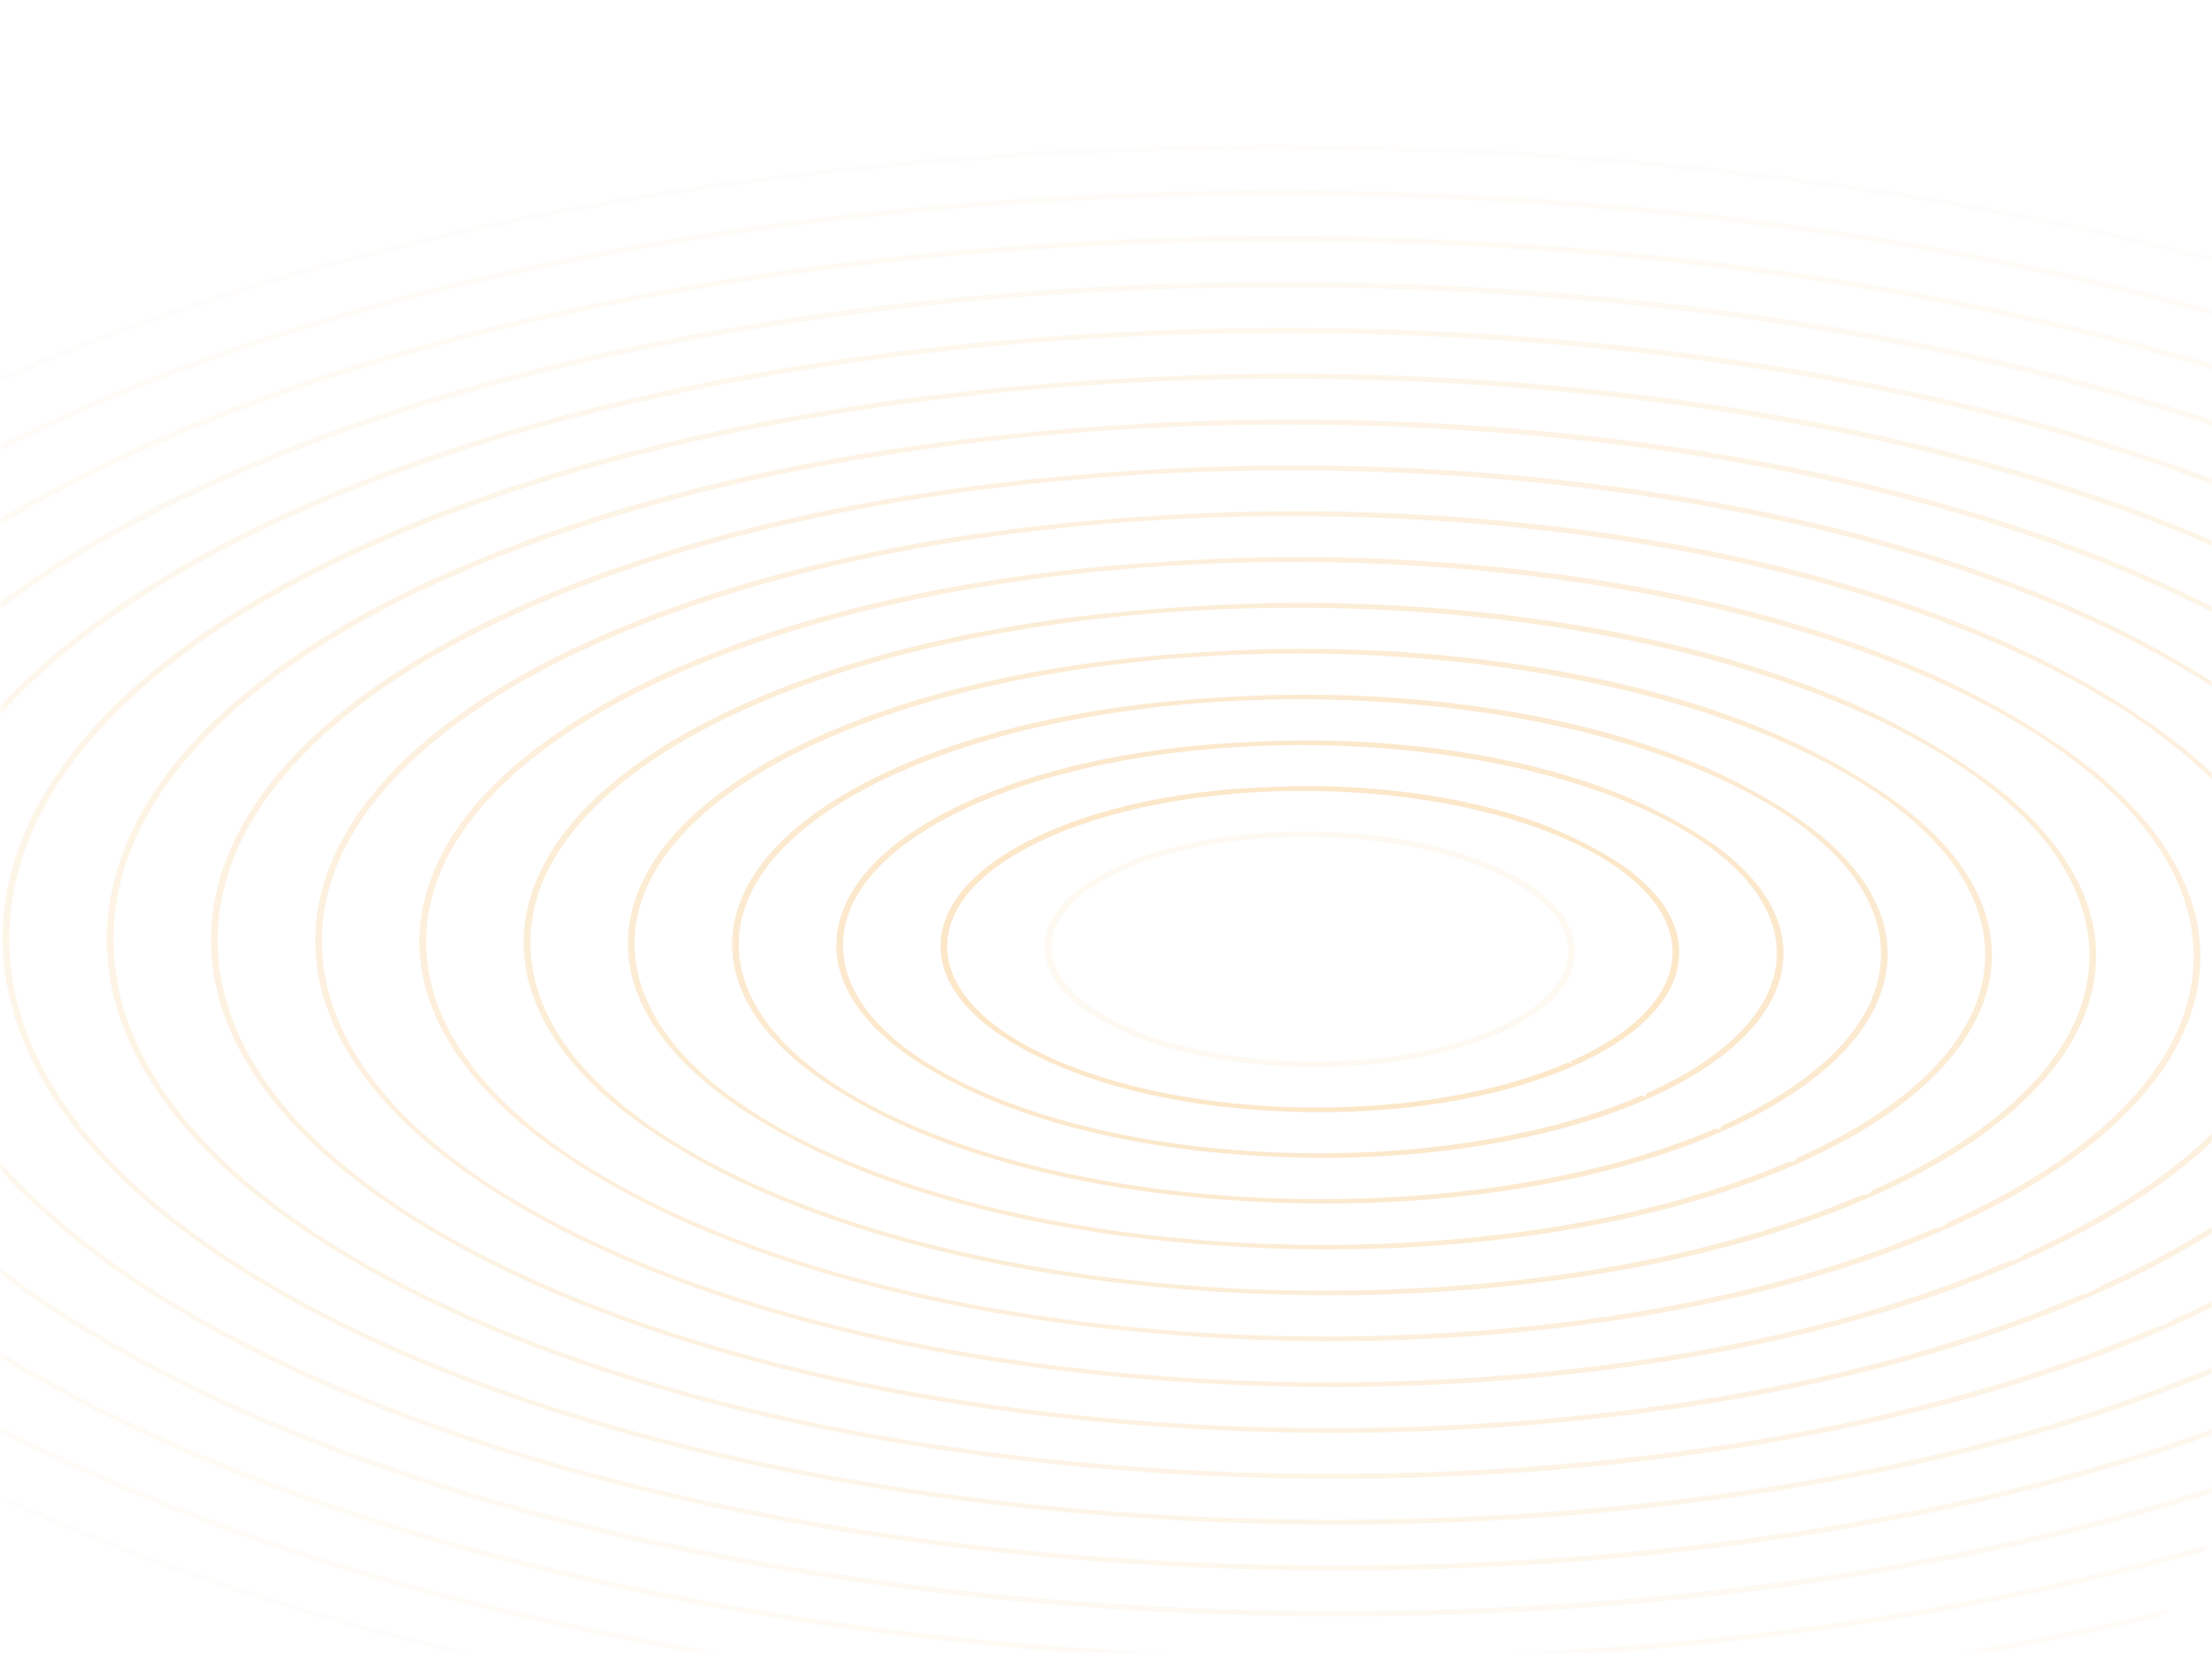 <svg width="927" height="693" viewBox="0 0 927 693" fill="none" xmlns="http://www.w3.org/2000/svg">
<mask id="mask0" mask-type="alpha" maskUnits="userSpaceOnUse" x="0" y="0" width="928" height="693">
<rect x="0.333" y="0.333" width="926.667" height="692" rx="61.333" fill="#C4C4C4"/>
</mask>
<g mask="url(#mask0)">
<g opacity="0.25">
<path opacity="0.062" d="M3.811 158.731C-136.946 220.602 -214.467 303.244 -214.467 391.427C-214.467 482.009 -133.361 567.546 13.912 632.28C166.055 699.155 365.368 732.694 563.341 732.694C752.823 732.694 941.07 701.972 1085.7 640.35C1088.52 639.152 1091.36 638.001 1094.14 636.777C1096.94 635.545 1099.67 634.247 1102.42 633.002C1237.91 571.558 1312.37 490.456 1312.37 404.026C1312.37 313.443 1231.26 227.906 1083.99 163.172C931.856 96.3 732.559 62.758 534.603 62.758C341.421 62.758 149.519 94.681 3.811 158.731ZM2.38 156.848C75.04 124.909 160.062 100.33 255.013 83.804C300.639 75.861 348.395 69.86 396.964 65.967C400.492 65.684 404.028 65.41 407.569 65.145C452.017 61.849 497.41 60.284 542.656 60.48C591.52 60.698 640.62 62.976 688.601 67.258C737.047 71.582 784.783 77.984 830.478 86.284C925.552 103.558 1011.1 128.703 1084.74 161.022C1122.2 177.464 1155.89 195.538 1184.89 214.747C1213.4 233.574 1237.71 253.708 1257.18 274.592C1276.33 295.124 1290.96 316.577 1300.69 338.355C1310.33 359.954 1315.22 382.049 1315.22 404.026C1315.22 425.395 1310.6 446.811 1301.49 467.686C1292.29 488.757 1278.42 509.463 1260.28 529.239C1222.59 570.319 1167.15 607.12 1095.52 638.607C1095.51 638.607 1094.84 637.727 1094.84 637.727C1094.84 637.727 1095.51 638.614 1095.5 638.614C1023.18 670.403 938.618 694.904 844.173 711.443C798.78 719.392 751.27 725.418 702.954 729.358C657.426 733.071 610.807 734.96 564.261 734.982C561.886 734.982 559.511 734.979 557.132 734.969C511.346 734.804 465.344 732.825 420.233 729.087C417.163 728.832 414.101 728.57 411.039 728.3C362.429 724.011 314.539 717.63 268.68 709.342C173.278 692.094 87.427 666.927 13.524 634.549C-24.069 618.075 -57.889 599.961 -86.999 580.708C-115.501 561.882 -139.82 541.748 -159.287 520.867C-178.431 500.335 -193.066 478.881 -202.791 457.104C-212.439 435.504 -217.328 413.412 -217.328 391.433C-217.328 370.063 -212.705 348.647 -203.593 327.773C-194.39 306.702 -180.528 285.995 -162.386 266.219C-124.686 225.133 -69.253 188.336 2.38 156.848Z" fill="#F09819"/>
<path opacity="0.125" d="M34.978 172.431C-97.718 230.76 -170.795 308.663 -170.795 391.788C-170.795 477.175 -94.333 557.807 44.503 618.835C187.958 681.891 375.895 713.513 562.56 713.507C741.229 713.5 918.729 684.524 1055.09 626.407C1057.71 625.29 1060.41 624.275 1063 623.136C1065.62 621.987 1068.12 620.715 1070.69 619.55C1198.46 561.623 1268.68 485.152 1268.68 403.664C1268.68 318.277 1192.22 237.645 1053.39 176.618C909.957 113.57 722.052 81.946 535.416 81.946C353.288 81.946 172.358 112.045 34.978 172.431ZM33.551 170.548C102.286 140.334 182.77 117.112 272.628 101.544C315.805 94.065 360.998 88.429 406.955 84.793C410.271 84.529 413.594 84.274 416.922 84.028C458.709 80.953 501.375 79.499 543.898 79.702C589.831 79.923 635.98 82.079 681.079 86.113C726.615 90.184 771.48 96.207 814.437 104.012C903.784 120.246 984.202 143.863 1053.46 174.209C1088.67 189.643 1120.36 206.605 1147.66 224.632C1174.73 242.407 1197.82 261.426 1216.32 281.159C1234.52 300.574 1248.44 320.866 1257.7 341.473C1266.88 361.921 1271.54 382.843 1271.54 403.661C1271.54 423.817 1267.18 444.013 1258.58 463.699C1249.91 483.571 1236.84 503.101 1219.72 521.751C1184.18 560.49 1131.9 595.203 1064.33 624.901C1064.33 624.904 1063.7 624.079 1063.69 624.082C1063.69 624.085 1064.31 624.913 1064.3 624.913C996.237 654.829 916.673 677.898 827.829 693.485C785.122 700.976 740.424 706.666 694.957 710.391C652.124 713.902 608.26 715.701 564.461 715.744C562.225 715.747 559.989 715.744 557.757 715.738C514.682 715.604 471.394 713.768 428.94 710.279C426.054 710.043 423.168 709.797 420.29 709.544C374.431 705.539 329.243 699.563 285.971 691.782C195.975 675.595 114.943 651.938 45.153 621.477C9.669 605.984 -22.27 588.944 -49.782 570.817C-76.837 553.042 -99.934 534.026 -118.428 514.29C-136.632 494.875 -150.551 474.583 -159.806 453.976C-168.988 433.528 -173.648 412.606 -173.648 391.788C-173.648 371.632 -169.29 351.436 -160.693 331.75C-152.019 311.878 -138.945 292.348 -121.833 273.698C-86.292 234.959 -34.011 200.247 33.551 170.548Z" fill="#F09819"/>
<path opacity="0.188" d="M66.149 186.132C-58.482 240.913 -127.119 314.078 -127.119 392.146C-127.119 472.336 -55.305 548.069 75.097 605.386C209.866 664.624 386.425 694.328 561.787 694.316C729.64 694.306 896.392 667.073 1024.49 612.464C1026.92 611.424 1029.48 610.55 1031.88 609.491C1034.31 608.424 1036.59 607.176 1038.97 606.096C1159.03 551.682 1225.03 479.849 1225.03 403.303C1225.03 323.113 1153.21 247.38 1022.81 190.063C888.073 130.838 711.567 101.133 536.246 101.133C365.151 101.133 195.194 129.406 66.149 186.132ZM64.722 184.252C129.537 155.762 205.479 133.894 290.243 119.291C330.972 112.272 373.597 107.003 416.95 103.629C420.057 103.384 423.164 103.147 426.283 102.92C465.409 100.066 505.349 98.727 545.153 98.933C588.155 99.157 631.352 101.189 673.569 104.974C716.198 108.796 758.19 114.436 798.408 121.743C882.027 136.938 957.316 159.023 1022.2 187.399C1055.17 201.821 1084.8 217.716 1110.44 234.52C1136.03 251.289 1157.95 269.148 1175.47 287.732C1192.74 306.03 1205.94 325.161 1214.72 344.598C1223.44 363.895 1227.87 383.643 1227.87 403.303C1227.87 422.245 1223.77 441.224 1215.7 459.721C1207.55 478.395 1195.26 496.746 1179.19 514.272C1145.8 550.671 1096.67 583.291 1033.17 611.2C1033.16 611.203 1032.58 610.441 1032.57 610.444C1032.56 610.447 1033.14 611.216 1033.13 611.219C969.322 639.261 894.753 660.898 811.514 675.529C771.488 682.566 729.603 687.914 686.994 691.427C646.854 694.736 605.745 696.445 564.694 696.51C562.597 696.513 560.504 696.513 558.411 696.507C518.046 696.404 477.477 694.714 437.672 691.474C434.966 691.253 432.264 691.026 429.562 690.792C386.45 687.07 343.972 681.496 303.284 674.225C218.696 659.102 142.479 636.955 76.806 608.408C43.432 593.895 13.377 577.926 -12.545 560.932C-38.177 544.206 -60.051 526.304 -77.573 507.72C-94.84 489.423 -108.044 470.291 -116.825 450.851C-125.545 431.554 -129.972 411.806 -129.972 392.146C-129.972 373.204 -125.876 354.225 -117.802 335.728C-109.651 317.054 -97.367 298.703 -81.288 281.177C-47.898 244.781 1.232 212.161 64.722 184.252Z" fill="#F09819"/>
<path opacity="0.25" d="M97.316 199.83C-19.253 251.068 -83.451 319.497 -83.451 392.507C-83.451 467.502 -16.281 538.33 105.684 591.944C231.765 647.363 396.948 675.15 561.007 675.134C718.047 675.119 874.052 649.632 993.871 598.527C996.119 597.568 998.531 596.83 1000.75 595.853C1003 594.866 1005.04 593.646 1007.24 592.647C1119.59 541.751 1181.35 474.552 1181.35 402.946C1181.35 327.95 1114.18 257.122 992.211 203.508C866.175 148.108 701.061 120.318 537.059 120.318C377.015 120.321 218.034 146.77 97.316 199.83ZM95.893 197.953C156.787 171.187 228.192 150.676 307.859 137.035C346.139 130.48 386.197 125.575 426.946 122.459C429.84 122.232 432.738 122.014 435.641 121.803C472.106 119.17 509.318 117.943 546.401 118.152C586.471 118.382 626.717 120.29 666.052 123.826C705.77 127.396 744.896 132.659 782.367 139.468C860.255 153.624 930.421 174.181 990.923 200.58C1021.65 213.991 1049.26 228.79 1073.22 244.402C1097.35 260.135 1118.07 276.864 1134.62 294.299C1150.95 311.479 1163.44 329.45 1171.74 347.72C1180 365.865 1184.19 384.443 1184.19 402.946C1184.19 420.677 1180.36 438.433 1172.81 455.741C1165.18 473.22 1153.69 490.391 1138.65 506.79C1107.4 540.848 1061.43 571.38 1002.01 597.499C1002 597.503 1001.45 596.799 1001.44 596.805C1001.43 596.809 1001.96 597.521 1001.95 597.527C942.399 623.696 872.83 643.902 795.191 657.581C757.851 664.163 718.774 669.168 679.023 672.47C641.573 675.579 603.223 677.195 564.915 677.282C562.961 677.285 561.007 677.288 559.053 677.282C521.394 677.213 483.544 675.663 446.396 672.672C443.87 672.47 441.348 672.258 438.829 672.041C398.465 668.601 358.697 663.432 320.593 656.669C241.409 642.607 170.008 621.969 108.451 595.339C77.19 581.807 49.012 566.908 24.684 551.047C0.488 535.374 -20.165 518.585 -36.713 501.15C-53.04 483.97 -65.529 465.999 -73.836 447.729C-82.094 429.584 -86.288 411.007 -86.288 392.504C-86.288 374.772 -82.457 357.016 -74.903 339.709C-67.275 322.233 -55.783 305.062 -40.74 288.66C-9.503 254.604 36.474 224.072 95.893 197.953Z" fill="#F09819"/>
<path opacity="0.312" d="M128.487 213.53C19.983 261.224 -39.775 324.915 -39.775 392.868C-39.775 462.669 22.751 528.595 136.278 578.498C253.673 630.101 407.479 655.968 560.23 655.946C706.453 655.928 851.716 632.184 963.26 584.586C965.325 583.708 967.593 583.108 969.629 582.211C971.686 581.309 973.501 580.111 975.52 579.196C1080.16 531.813 1137.67 469.251 1137.67 402.588C1137.67 332.787 1075.15 266.861 961.621 216.957C844.284 165.379 690.563 139.509 537.881 139.509C388.883 139.506 240.869 164.131 128.487 213.53ZM127.064 211.657C184.038 186.614 250.905 167.461 325.474 154.778C361.305 148.684 398.8 144.143 436.937 141.289C439.619 141.081 442.304 140.881 444.994 140.688C478.798 138.276 513.284 137.165 547.648 137.377C584.787 137.61 622.081 139.394 658.534 142.683C695.342 146.004 731.598 150.885 766.33 157.196C838.491 170.309 903.531 189.341 959.65 213.767C988.127 226.169 1013.73 239.867 1035.99 254.287C1058.68 268.983 1078.18 284.582 1093.76 300.869C1109.15 316.932 1120.92 333.742 1128.76 350.841C1136.55 367.835 1140.51 385.239 1140.51 402.584C1140.51 419.102 1136.95 435.641 1129.91 451.757C1122.81 468.038 1112.11 484.029 1098.1 499.304C1069 531.022 1026.18 559.463 970.835 583.793C970.823 583.799 970.32 583.155 970.308 583.161C970.296 583.167 970.774 583.821 970.762 583.827C915.472 608.125 850.898 626.893 778.864 639.622C744.206 645.747 707.945 650.416 671.047 653.5C636.291 656.407 600.697 657.932 565.136 658.044C563.321 658.05 561.51 658.05 559.695 658.05C524.747 658.013 489.61 656.606 455.116 653.867C452.77 653.681 450.431 653.488 448.093 653.289C410.479 650.136 373.414 645.364 337.897 639.112C264.117 626.114 197.537 606.983 140.092 582.271C110.941 569.718 84.688 555.856 61.914 541.162C39.189 526.5 19.722 510.867 4.142 494.58C-11.245 478.517 -23.018 461.707 -30.855 444.608C-38.651 427.614 -42.612 410.21 -42.612 392.865C-42.612 376.347 -39.043 359.808 -32.012 343.692C-24.907 327.412 -14.204 311.42 -0.195 296.145C28.895 264.427 71.717 235.986 127.064 211.657Z" fill="#F09819"/>
<path opacity="0.375" d="M159.653 227.231C59.212 271.38 3.897 330.334 3.897 393.226C3.897 457.832 61.775 518.853 166.869 565.05C275.576 612.834 418.005 636.784 559.454 636.759C694.864 636.734 829.375 614.736 932.649 570.643C934.526 569.843 936.651 569.382 938.503 568.57C940.371 567.748 941.958 566.578 943.793 565.744C1040.72 521.878 1094 463.951 1094 402.227C1094 337.62 1036.12 276.599 931.026 230.402C822.384 182.649 680.061 158.694 538.699 158.694C400.746 158.694 263.709 181.492 159.653 227.231ZM158.235 225.357C211.289 202.036 273.614 184.24 343.093 172.522C376.476 166.888 411.411 162.78 446.936 160.119C449.405 159.935 451.878 159.749 454.36 159.571C485.502 157.38 517.262 156.381 548.903 156.599C583.111 156.836 617.454 158.498 651.02 161.538C684.918 164.607 718.304 169.111 750.297 174.925C816.726 186.997 876.64 204.501 928.385 226.951C954.618 238.342 978.202 250.941 998.772 264.168C1020.01 277.826 1038.31 292.298 1052.91 307.437C1067.36 322.382 1078.42 338.034 1085.78 353.96C1093.12 369.802 1096.85 386.036 1096.85 402.224C1096.85 417.527 1093.54 432.846 1087.03 447.776C1080.45 462.859 1070.54 477.67 1057.56 491.822C1030.62 521.2 990.948 547.552 939.672 570.092C939.656 570.098 939.194 569.516 939.182 569.522C939.165 569.529 939.599 570.126 939.582 570.132C888.548 592.557 828.974 609.893 762.54 621.67C730.568 627.341 697.116 631.667 663.076 634.54C631.014 637.244 598.179 638.679 565.361 638.813C563.689 638.819 562.013 638.822 560.341 638.822C528.099 638.819 495.681 637.556 463.844 635.063C461.681 634.895 459.519 634.717 457.36 634.537C422.494 631.667 388.139 627.3 355.202 621.558C286.826 609.622 225.065 592.003 171.737 569.205C144.695 557.633 120.331 544.835 99.143 531.281C77.861 517.664 59.608 503.151 45.002 488.013C30.551 473.067 19.497 457.415 12.13 441.489C4.797 425.647 1.068 409.413 1.068 393.226C1.068 377.922 4.371 362.603 10.888 347.673C17.465 332.591 27.379 317.779 40.358 303.627C67.29 274.249 106.959 247.897 158.235 225.357Z" fill="#F09819"/>
<path opacity="0.438" d="M190.824 240.928C98.448 281.535 47.573 335.75 47.573 393.584C47.573 452.995 100.806 509.115 197.467 551.601C297.487 595.567 428.536 617.599 558.685 617.568C683.278 617.537 807.046 597.288 902.05 556.699C903.739 555.981 905.721 555.657 907.389 554.925C909.069 554.188 910.431 553.039 912.082 552.289C1001.29 511.941 1050.34 458.648 1050.34 401.866C1050.34 342.454 997.104 286.335 900.444 243.848C800.501 199.917 669.575 177.881 539.524 177.881C412.613 177.881 286.544 198.855 190.824 240.928ZM189.405 239.061C238.539 217.464 296.326 201.025 360.708 190.265C391.646 185.096 424.014 181.361 456.927 178.952C459.187 178.787 461.448 178.619 463.713 178.46C492.194 176.49 521.227 175.606 550.145 175.824C581.422 176.067 612.814 177.601 643.498 180.393C674.485 183.213 705.006 187.333 734.251 192.653C794.954 203.686 849.741 219.658 897.104 240.138C921.092 250.521 942.656 262.018 961.535 274.056C981.325 286.677 998.412 300.02 1012.05 314.01C1025.56 327.841 1035.9 342.329 1042.79 357.085C1049.66 371.775 1053.16 386.836 1053.16 401.866C1053.16 415.955 1050.12 430.057 1044.12 443.795C1038.07 457.68 1028.95 471.315 1017 484.34C992.211 511.377 955.693 535.641 908.489 556.388C908.473 556.394 908.052 555.872 908.035 555.881C908.019 555.89 908.403 556.426 908.387 556.435C861.612 576.986 807.034 592.89 746.2 603.715C716.91 608.928 686.271 612.918 655.087 615.576C625.719 618.081 595.64 619.423 565.565 619.579C564.032 619.585 562.499 619.591 560.966 619.591C531.434 619.619 501.735 618.499 472.547 616.258C470.564 616.105 468.586 615.946 466.607 615.785C434.488 613.198 402.843 609.233 372.49 604.001C309.518 593.13 252.573 577.017 203.362 556.136C178.429 545.545 155.949 533.811 136.356 521.396C116.513 508.822 99.478 495.433 85.844 481.443C72.334 467.611 61.995 453.123 55.099 438.367C48.227 423.677 44.732 408.616 44.732 393.587C44.732 379.497 47.773 365.395 53.766 351.657C59.82 337.773 68.941 324.137 80.886 311.112C105.683 284.075 142.201 259.811 189.405 239.061Z" fill="#F09819"/>
<path opacity="0.5" d="M221.991 254.629C137.676 291.691 91.241 341.168 91.241 393.945C91.241 448.162 139.826 499.376 228.053 538.156C319.387 578.302 439.058 598.418 557.9 598.38C671.681 598.346 784.697 579.84 871.431 542.756C872.932 542.118 874.771 541.934 876.255 541.281C877.751 540.624 878.88 539.501 880.347 538.838C961.849 502.003 1006.65 453.347 1006.65 401.505C1006.65 347.287 958.068 296.073 869.841 257.293C778.598 217.184 659.065 197.069 540.334 197.069C424.476 197.069 309.379 216.216 221.991 254.629ZM220.576 252.765C265.785 232.892 319.035 217.81 378.323 208.012C406.812 203.303 436.614 199.945 466.922 197.785C468.97 197.638 471.018 197.486 473.07 197.349C498.89 195.6 525.196 194.828 551.396 195.052C579.742 195.298 608.182 196.711 635.984 199.254C664.061 201.822 691.712 205.566 718.218 210.384C773.193 220.377 822.85 234.822 865.835 253.328C887.579 262.699 907.128 273.095 924.314 283.944C942.66 295.525 958.534 307.741 971.199 320.583C983.769 333.297 993.396 346.624 999.814 360.21C1006.22 373.748 1009.49 387.639 1009.49 401.508C1009.49 414.387 1006.71 427.266 1001.24 439.818C995.706 452.507 987.375 464.959 976.464 476.861C953.821 501.558 920.455 523.73 877.322 542.691C877.302 542.7 876.926 542.236 876.905 542.246C876.885 542.255 877.224 542.734 877.204 542.744C834.685 561.421 785.106 575.893 729.877 585.766C703.272 590.525 675.446 594.172 647.116 596.619C620.438 598.922 593.118 600.173 565.79 600.35C564.396 600.36 563.006 600.366 561.612 600.369C534.79 600.431 507.806 599.451 481.271 597.459C479.468 597.322 477.669 597.182 475.87 597.039C446.502 594.736 417.56 591.175 389.794 586.451C332.227 576.64 280.101 562.037 235.003 543.074C212.184 533.459 191.588 522.796 173.581 511.517C155.177 499.989 139.36 487.72 126.696 474.879C114.125 462.164 104.498 448.837 98.08 435.252C91.67 421.713 88.408 407.823 88.408 393.954C88.408 381.075 91.183 368.196 96.657 355.644C102.188 342.955 110.52 330.502 121.43 318.601C144.078 293.898 177.444 271.722 220.576 252.765Z" fill="#F09819"/>
<path opacity="0.562" d="M253.162 268.33C176.908 301.847 134.917 346.587 134.917 394.306C134.917 443.328 178.858 489.64 258.648 524.71C341.294 561.038 449.589 579.236 557.127 579.195C660.095 579.155 762.364 562.395 840.825 528.816C842.137 528.255 843.834 528.212 845.134 527.642C846.442 527.067 847.345 525.971 848.629 525.389C922.421 492.071 962.986 448.05 962.986 401.15C962.986 352.127 919.044 305.815 839.255 270.742C756.706 234.458 648.571 216.257 541.16 216.257C436.34 216.257 332.219 233.577 253.162 268.33ZM251.747 266.465C293.036 248.317 341.748 234.588 395.938 225.752C421.979 221.507 449.217 218.522 476.917 216.611C478.753 216.484 480.588 216.35 482.432 216.229C505.59 214.7 529.17 214.044 552.647 214.271C578.062 214.52 603.55 215.808 628.471 218.105C653.636 220.424 678.418 223.785 702.185 228.108C751.429 237.063 795.963 249.979 834.57 266.509C854.066 274.872 871.607 284.162 887.093 293.826C903.992 304.371 918.656 315.46 930.347 327.15C941.982 338.747 950.89 350.913 956.838 363.331C962.786 375.719 965.815 388.436 965.815 401.15C965.815 412.815 963.301 424.474 958.35 435.837C953.342 447.328 945.804 458.604 935.928 469.379C915.435 491.735 885.224 511.819 846.16 528.99C846.139 528.999 845.804 528.598 845.779 528.607C845.759 528.616 846.049 529.04 846.025 529.049C807.765 545.853 763.182 558.89 713.554 567.81C689.631 572.112 664.617 575.423 639.14 577.655C615.156 579.756 590.591 580.92 566.01 581.116C564.76 581.125 563.509 581.135 562.258 581.138C538.143 581.231 513.876 580.397 489.999 578.651C488.376 578.533 486.761 578.408 485.142 578.284C458.521 576.267 432.289 573.105 407.107 568.89C354.944 560.145 307.638 547.051 266.656 530.001C245.946 521.368 227.236 511.772 210.822 501.626C193.857 491.141 179.259 479.992 167.567 468.302C155.933 456.705 147.025 444.539 141.077 432.121C135.129 419.734 132.1 407.016 132.1 394.302C132.1 382.637 134.614 370.978 139.565 359.615C144.573 348.124 152.111 336.848 161.991 326.073C182.472 303.72 212.686 283.636 251.747 266.465Z" fill="#F09819"/>
<path opacity="0.625" d="M284.329 282.03C216.141 312.002 178.589 352.005 178.589 394.667C178.589 438.492 217.887 479.902 289.238 511.268C363.198 543.777 460.116 560.058 556.351 560.011C648.502 559.967 740.024 544.95 810.218 514.879C811.343 514.399 812.9 514.493 814.012 514.004C815.132 513.512 815.807 512.438 816.906 511.94C882.984 482.14 919.314 442.753 919.314 400.792C919.314 356.967 880.017 315.557 808.665 284.19C734.816 251.728 638.074 235.447 541.982 235.447C448.207 235.444 355.055 250.941 284.329 282.03ZM282.918 280.169C320.286 263.742 364.457 251.373 413.554 243.499C437.145 239.714 461.816 237.103 486.908 235.444C488.535 235.338 490.158 235.22 491.785 235.117C512.282 233.81 533.135 233.266 553.89 233.496C576.374 233.751 598.911 234.915 620.945 236.96C643.2 239.027 665.116 242.011 686.14 245.833C729.657 253.748 769.065 265.136 803.289 279.693C820.541 287.044 836.071 295.233 849.859 303.708C865.316 313.21 878.766 323.176 889.484 333.717C900.178 344.196 908.371 355.205 913.849 366.45C919.335 377.686 922.131 389.229 922.131 400.785C922.131 411.237 919.883 421.679 915.451 431.853C910.967 442.146 904.217 452.242 895.375 461.894C877.032 481.909 849.974 499.902 814.981 515.283C814.956 515.292 814.662 514.95 814.637 514.963C814.613 514.972 814.854 515.339 814.83 515.349C780.826 530.282 741.242 541.885 697.218 549.852C675.981 553.699 653.775 556.668 631.157 558.688C609.866 560.587 588.057 561.66 566.219 561.881C565.107 561.894 563.999 561.9 562.887 561.906C541.483 562.034 519.935 561.34 498.706 559.846C497.267 559.743 495.832 559.637 494.393 559.528C470.528 557.754 446.997 555.034 424.395 551.331C377.641 543.646 335.15 532.062 298.281 516.93C279.68 509.276 262.854 500.748 248.031 491.738C232.505 482.301 219.125 472.27 208.407 461.729C197.712 451.249 189.52 440.241 184.042 428.996C178.556 417.76 175.76 406.217 175.76 394.66C175.76 384.209 178.008 373.767 182.44 363.593C186.924 353.3 193.674 343.204 202.516 333.552C220.867 313.543 247.925 295.55 282.918 280.169Z" fill="#F09819"/>
<path opacity="0.688" d="M315.499 295.728C255.373 322.155 222.264 357.421 222.264 395.024C222.264 433.655 256.914 470.163 319.832 497.82C385.105 526.509 470.646 540.873 555.574 540.82C636.912 540.77 717.687 527.499 779.607 500.932C780.543 500.534 781.958 500.764 782.886 500.356C783.818 499.945 784.263 498.9 785.179 498.483C843.547 472.196 875.638 437.446 875.638 400.428C875.638 361.797 840.988 325.289 778.07 297.632C712.92 268.996 627.571 254.629 542.795 254.629C460.07 254.632 377.894 268.301 315.499 295.728ZM314.089 293.87C347.536 279.167 387.169 268.155 431.168 261.243C452.311 257.922 474.419 255.678 496.903 254.274C498.318 254.187 499.728 254.087 501.146 254.003C518.982 252.917 537.104 252.488 555.145 252.721C574.697 252.979 594.283 254.019 613.435 255.818C632.783 257.635 651.825 260.237 670.107 263.564C707.892 270.44 742.174 280.297 772.02 292.88C787.027 299.223 800.55 306.3 812.634 313.593C826.652 322.052 838.883 330.894 848.633 340.287C858.391 349.649 865.864 359.497 870.871 369.572C875.891 379.656 878.459 390.029 878.459 400.428C878.459 409.668 876.472 418.887 872.56 427.872C868.603 436.97 862.642 445.887 854.83 454.411C838.638 472.087 814.731 487.991 783.81 501.582C783.781 501.595 783.532 501.312 783.503 501.324C783.475 501.337 783.671 501.642 783.646 501.654C753.902 514.714 719.314 524.885 680.891 531.9C662.335 535.292 642.946 537.919 623.181 539.728C604.585 541.427 585.53 542.407 566.44 542.65C565.471 542.663 564.498 542.672 563.529 542.681C544.831 542.84 526.001 542.289 507.43 541.044C506.171 540.96 504.915 540.87 503.656 540.78C482.538 539.289 461.714 536.973 441.699 533.777C400.349 527.157 362.674 517.079 329.921 503.864C313.43 497.191 298.489 489.734 285.26 481.856C271.169 473.465 259.011 464.555 249.261 455.162C239.503 445.8 232.031 435.952 227.023 425.877C222.003 415.793 219.436 405.42 219.436 395.021C219.436 385.781 221.422 376.562 225.335 367.577C229.292 358.482 235.252 349.562 243.064 341.037C259.261 323.365 283.167 307.461 314.089 293.87Z" fill="#F09819"/>
<path opacity="0.75" d="M346.666 309.428C294.605 332.313 265.932 362.84 265.932 395.382C265.932 428.819 295.938 460.421 350.423 484.371C407.009 509.242 481.173 521.688 554.797 521.632C625.319 521.576 695.346 510.051 748.997 486.992C749.745 486.671 751.016 487.042 751.756 486.715C752.504 486.385 752.721 485.364 753.453 485.031C804.107 462.261 831.962 432.143 831.962 400.067C831.962 366.63 801.956 335.027 747.472 311.078C691.021 286.263 617.065 273.817 543.608 273.817C471.934 273.817 400.729 285.662 346.666 309.428ZM345.26 307.573C374.787 294.595 409.882 284.937 448.784 278.986C467.478 276.126 487.019 274.252 506.894 273.107C508.096 273.038 509.294 272.958 510.5 272.889C525.674 272.024 541.07 271.706 556.387 271.946C573.009 272.208 589.647 273.126 605.913 274.676C622.351 276.241 638.523 278.466 654.066 281.292C686.124 287.128 715.279 295.457 740.747 306.067C753.51 311.398 765.03 317.365 775.409 323.481C787.992 330.897 799.001 338.616 807.778 346.861C816.595 355.105 823.353 363.792 827.886 372.696C832.445 381.629 834.775 390.829 834.775 400.07C834.775 408.096 833.05 416.098 829.661 423.895C826.227 431.794 821.055 439.531 814.282 446.932C800.24 462.267 779.485 476.083 752.635 487.882C752.606 487.894 752.398 487.673 752.365 487.686C752.336 487.698 752.484 487.947 752.455 487.96C726.971 499.146 697.378 507.885 664.559 513.948C648.69 516.883 632.109 519.174 615.201 520.767C599.299 522.264 583.004 523.154 566.656 523.419C565.827 523.431 564.997 523.444 564.167 523.453C548.179 523.646 532.064 523.238 516.145 522.242C515.066 522.174 513.995 522.102 512.916 522.031C494.544 520.823 476.431 518.909 458.999 516.226C423.054 510.667 390.199 502.102 361.563 490.801C347.185 485.109 334.12 478.725 322.485 471.978C309.825 464.636 298.894 456.842 290.117 448.598C281.299 440.353 274.542 431.666 270.008 422.762C265.45 413.829 263.12 404.629 263.12 395.389C263.12 387.362 264.845 379.36 268.234 371.563C271.668 363.664 276.839 355.927 283.613 348.526C297.655 333.188 318.41 319.375 345.26 307.573Z" fill="#F09819"/>
<path opacity="0.812" d="M377.832 323.129C333.833 342.469 309.604 368.258 309.604 395.744C309.604 423.985 334.962 450.686 381.013 470.926C428.912 491.981 491.699 502.507 554.02 502.445C613.729 502.386 673.009 492.607 718.385 473.048C718.95 472.809 720.074 473.316 720.63 473.073C721.19 472.827 721.177 471.828 721.725 471.579C764.669 452.326 788.29 426.842 788.29 399.709C788.29 371.467 762.932 344.766 716.881 324.526C669.125 303.537 606.567 293.008 544.43 293.008C483.801 293.004 423.569 303.026 377.832 323.129ZM376.43 321.274C402.033 310.02 432.591 301.719 466.398 296.73C482.644 294.333 499.617 292.821 516.889 291.937C517.878 291.887 518.863 291.825 519.857 291.775C532.37 291.131 545.039 290.928 557.638 291.168C571.329 291.436 585.015 292.226 598.399 293.53C611.926 294.847 625.233 296.689 638.032 299.021C664.359 303.817 688.388 310.617 709.478 319.254C719.992 323.574 729.521 328.423 738.183 333.366C749.34 339.73 759.118 346.335 766.922 353.428C774.8 360.555 780.846 368.081 784.905 375.815C789.001 383.596 791.098 391.626 791.098 399.706C791.098 406.519 789.639 413.3 786.769 419.908C783.858 426.609 779.48 433.17 773.737 439.444C761.845 452.438 744.242 464.163 721.464 474.175C721.431 474.191 721.263 474.026 721.235 474.041C721.206 474.057 721.304 474.247 721.272 474.259C700.043 483.571 675.449 490.876 648.232 495.99C635.044 498.47 621.276 500.419 607.225 501.801C594.013 503.095 580.477 503.895 566.873 504.181C566.182 504.197 565.495 504.209 564.804 504.222C551.526 504.446 538.13 504.181 524.865 503.434C523.965 503.385 523.074 503.329 522.179 503.276C506.555 502.351 491.151 500.842 476.303 498.666C445.762 494.172 417.727 487.113 393.203 477.729C380.935 473.017 369.746 467.708 359.71 462.09C348.481 455.8 338.776 449.121 330.972 442.028C323.094 434.9 317.048 427.375 312.989 419.64C308.893 411.859 306.795 403.829 306.795 395.75C306.795 388.937 308.255 382.155 311.125 375.547C314.035 368.847 318.413 362.289 324.157 356.011C336.053 343.014 353.652 331.287 376.43 321.274Z" fill="#F09819"/>
<path opacity="0.875" d="M409.003 336.827C373.07 352.622 353.28 373.674 353.28 396.102C353.28 419.149 373.994 440.944 411.608 457.477C450.819 474.714 502.23 483.322 553.244 483.254C602.136 483.189 650.668 475.156 687.779 459.105C688.155 458.946 689.14 459.591 689.508 459.429C689.88 459.264 689.639 458.293 690.007 458.125C725.237 442.385 744.622 421.539 744.622 399.345C744.622 376.298 723.909 354.502 686.295 337.969C647.239 320.801 596.074 312.189 545.256 312.189C495.665 312.192 446.404 320.387 409.003 336.827ZM407.601 334.978C429.284 325.448 455.304 318.504 484.018 314.474C497.815 312.538 512.217 311.383 526.889 310.767C527.665 310.733 528.442 310.692 529.223 310.658C539.075 310.235 549.017 310.144 558.893 310.39C569.653 310.661 580.388 311.33 590.89 312.382C601.506 313.447 611.943 314.909 621.999 316.746C642.599 320.502 661.502 325.775 678.213 332.435C686.483 335.747 694.03 339.466 700.967 343.244C710.705 348.548 719.248 354.047 726.079 359.992C733.021 366.005 738.347 372.37 741.937 378.934C745.571 385.563 747.435 392.42 747.435 399.345C747.435 404.944 746.237 410.509 743.891 415.924C741.503 421.427 737.918 426.808 733.205 431.959C723.463 442.613 709.012 452.249 690.306 460.471C690.273 460.487 690.146 460.384 690.113 460.4C690.081 460.415 690.134 460.549 690.097 460.565C673.128 468.007 653.53 473.876 631.917 478.038C621.415 480.061 610.459 481.673 599.262 482.84C588.744 483.936 577.964 484.642 567.106 484.953C566.558 484.969 566.011 484.984 565.459 484.997C554.887 485.255 544.209 485.134 533.597 484.633C532.882 484.598 532.17 484.561 531.451 484.527C518.578 483.892 505.88 482.778 493.616 481.113C468.479 477.68 445.264 472.13 424.853 464.664C414.694 460.932 405.377 456.702 396.948 452.208C387.141 446.976 378.671 441.405 371.836 435.461C364.894 429.447 359.568 423.083 355.978 416.519C352.344 409.889 350.48 403.033 350.48 396.108C350.48 390.509 351.678 384.944 354.024 379.528C356.412 374.026 359.997 368.644 364.71 363.493C374.448 352.837 388.895 343.201 407.601 334.978Z" fill="#F09819"/>
<path opacity="0.938" d="M440.17 350.527C412.298 362.777 396.948 379.092 396.948 396.462C396.948 414.315 413.018 431.209 442.193 444.035C472.718 457.452 512.748 464.144 552.463 464.072C590.542 464.004 628.327 457.714 657.164 445.168C657.352 445.087 658.194 445.871 658.378 445.79C658.566 445.709 658.096 444.76 658.276 444.676C685.796 432.454 700.942 416.242 700.942 398.99C700.942 381.137 684.872 364.243 655.696 351.417C625.339 338.071 585.567 331.38 546.069 331.38C507.528 331.38 469.24 337.751 440.17 350.527ZM438.772 348.678C456.534 340.869 478.012 335.283 501.633 332.217C512.981 330.745 524.816 329.93 536.879 329.596C537.447 329.581 538.008 329.559 538.576 329.544C545.767 329.341 552.982 329.366 560.136 329.615C567.964 329.889 575.748 330.434 583.364 331.24C591.07 332.055 598.636 333.138 605.954 334.474C620.826 337.191 634.602 340.932 646.932 345.622C652.957 347.922 658.529 350.499 663.733 353.132C672.073 357.353 679.358 361.769 685.216 366.565C691.217 371.461 695.828 376.665 698.947 382.059C702.119 387.536 703.751 393.223 703.751 398.987C703.751 403.375 702.818 407.717 700.987 411.947C699.123 416.254 696.327 420.453 692.652 424.48C685.06 432.793 673.761 440.337 659.13 446.771C659.094 446.786 659.012 446.746 658.975 446.761C658.938 446.777 658.946 446.852 658.91 446.87C646.196 452.438 631.594 456.877 615.585 460.082C607.765 461.651 599.622 462.921 591.278 463.873C583.454 464.766 575.429 465.383 567.314 465.716C566.905 465.731 566.497 465.747 566.092 465.762C558.231 466.052 550.267 466.074 542.308 465.825C541.773 465.809 541.241 465.787 540.706 465.769C530.576 465.426 520.589 464.707 510.908 463.549C491.176 461.181 472.776 457.141 456.485 451.589C448.44 448.837 440.983 445.697 434.165 442.314C425.776 438.15 418.54 433.677 412.682 428.881C406.681 423.985 402.07 418.781 398.951 413.388C395.779 407.91 394.147 402.224 394.147 396.459C394.147 392.071 395.08 387.729 396.911 383.5C398.775 379.192 401.571 374.993 405.246 370.966C412.842 362.659 424.137 355.112 438.772 348.678Z" fill="#F09819"/>
<path opacity="0.25" d="M546.891 350.568C519.395 350.568 492.079 355.112 471.341 364.228C451.535 372.936 440.624 384.511 440.624 396.824C440.624 409.482 452.046 421.47 472.788 430.59C515.581 449.401 584.562 449.687 626.558 431.228L627.257 432.149L626.558 431.228C646.364 422.519 657.275 410.944 657.275 398.632C657.275 385.974 645.853 373.985 625.11 364.866C603.448 355.342 575.074 350.568 546.891 350.568ZM551.028 447.023C550.672 447.023 550.325 447.023 549.969 447.02C520.421 446.898 492.517 441.719 471.394 432.432C449.748 422.918 437.828 410.272 437.828 396.82C437.828 383.714 449.233 371.483 469.943 362.379C490.436 353.372 517.723 348.426 546.875 348.426C547.23 348.426 547.578 348.426 547.934 348.429C577.481 348.551 605.386 353.73 626.509 363.017C648.154 372.532 660.075 385.177 660.075 398.629C660.075 411.735 648.67 423.966 627.96 433.07C607.467 442.077 580.179 447.023 551.028 447.023Z" fill="#F09819"/>
</g>
</g>
</svg>
